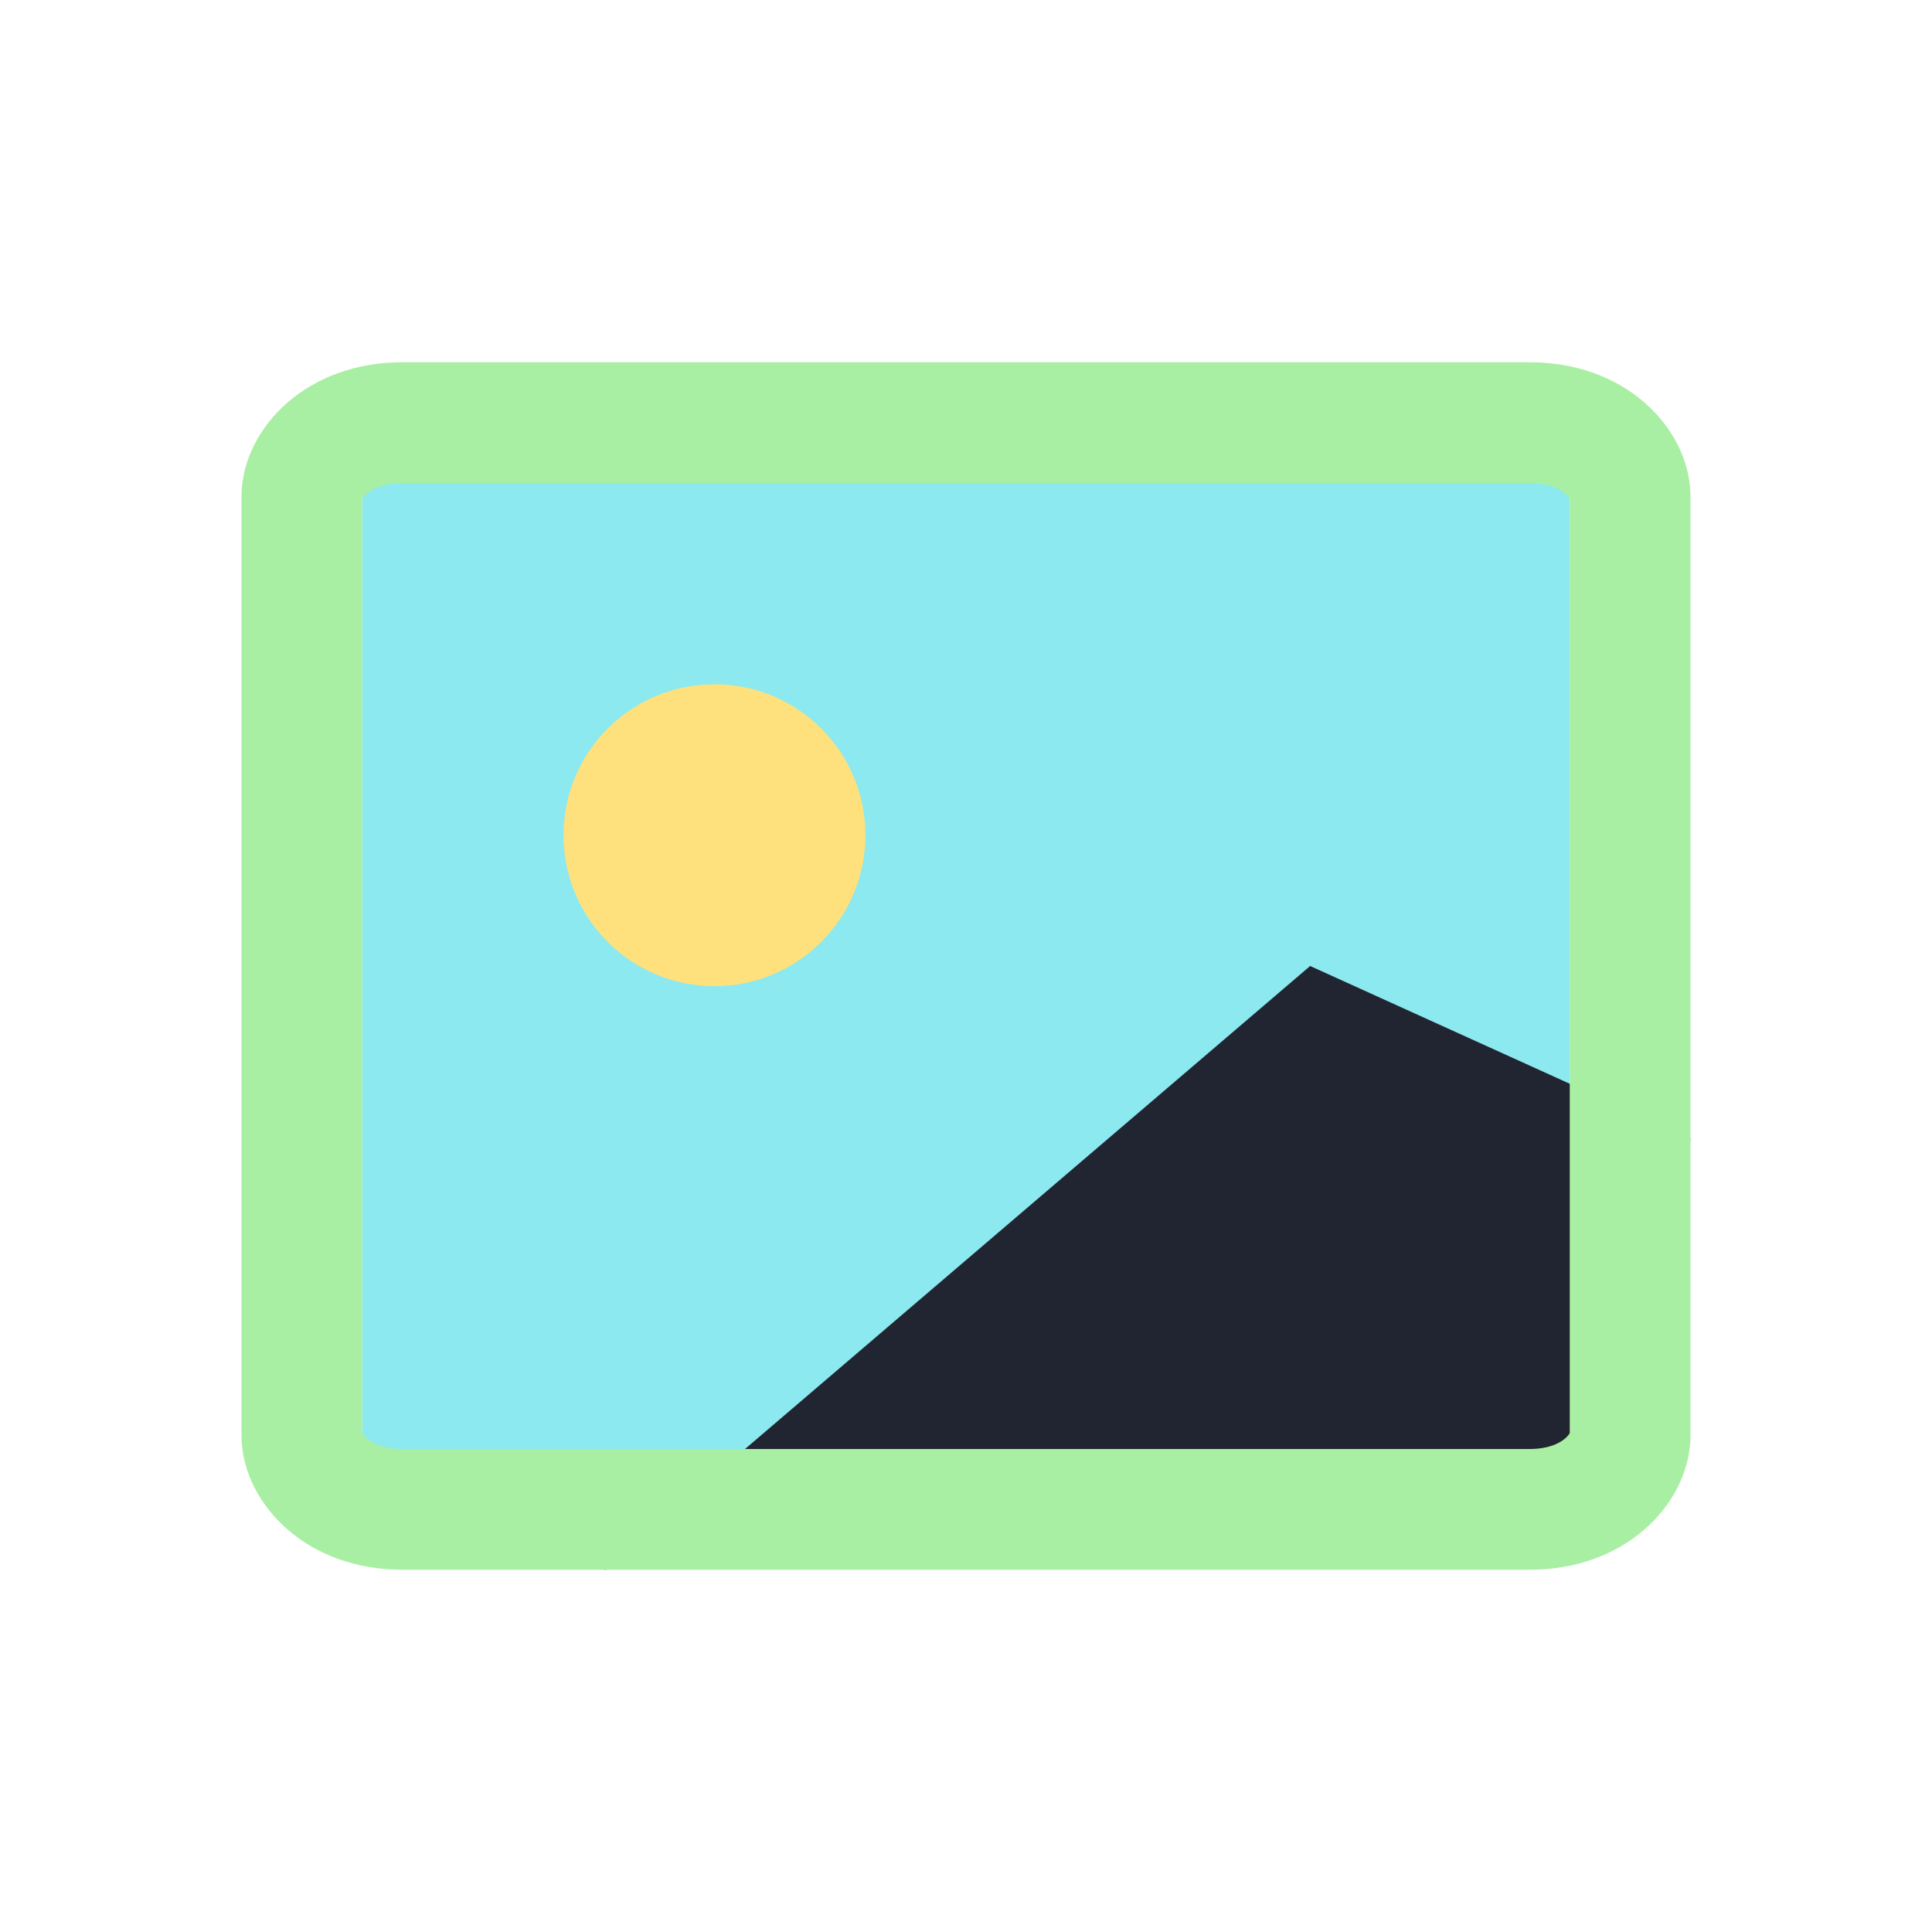 <svg width="16" height="16" viewBox="0 0 16 16" fill="none" xmlns="http://www.w3.org/2000/svg">
<g id="image">
<g id="Group">
<rect id="Rectangle" opacity="0.8" x="3" y="4" width="10" height="8" fill="#70E3EB"/>
<path id="Vector 2" d="M10.85 8L5 13L13.55 12.643L14 9.429L10.85 8Z" fill="#212431"/>
<path id="Vector" d="M3.333 3.5H12.667C13.216 3.5 13.5 3.855 13.5 4.111V11.889C13.5 12.145 13.216 12.5 12.667 12.5H3.333C2.784 12.5 2.5 12.145 2.5 11.889V4.111C2.5 3.855 2.784 3.5 3.333 3.5Z" stroke="#A9EFA3" stroke-linecap="round" stroke-linejoin="round"/>
<path id="Vector_2" d="M5.917 8.167C6.607 8.167 7.167 7.607 7.167 6.917C7.167 6.226 6.607 5.667 5.917 5.667C5.226 5.667 4.667 6.226 4.667 6.917C4.667 7.607 5.226 8.167 5.917 8.167Z" fill="#FEE17C"/>
</g>
</g>
</svg>
